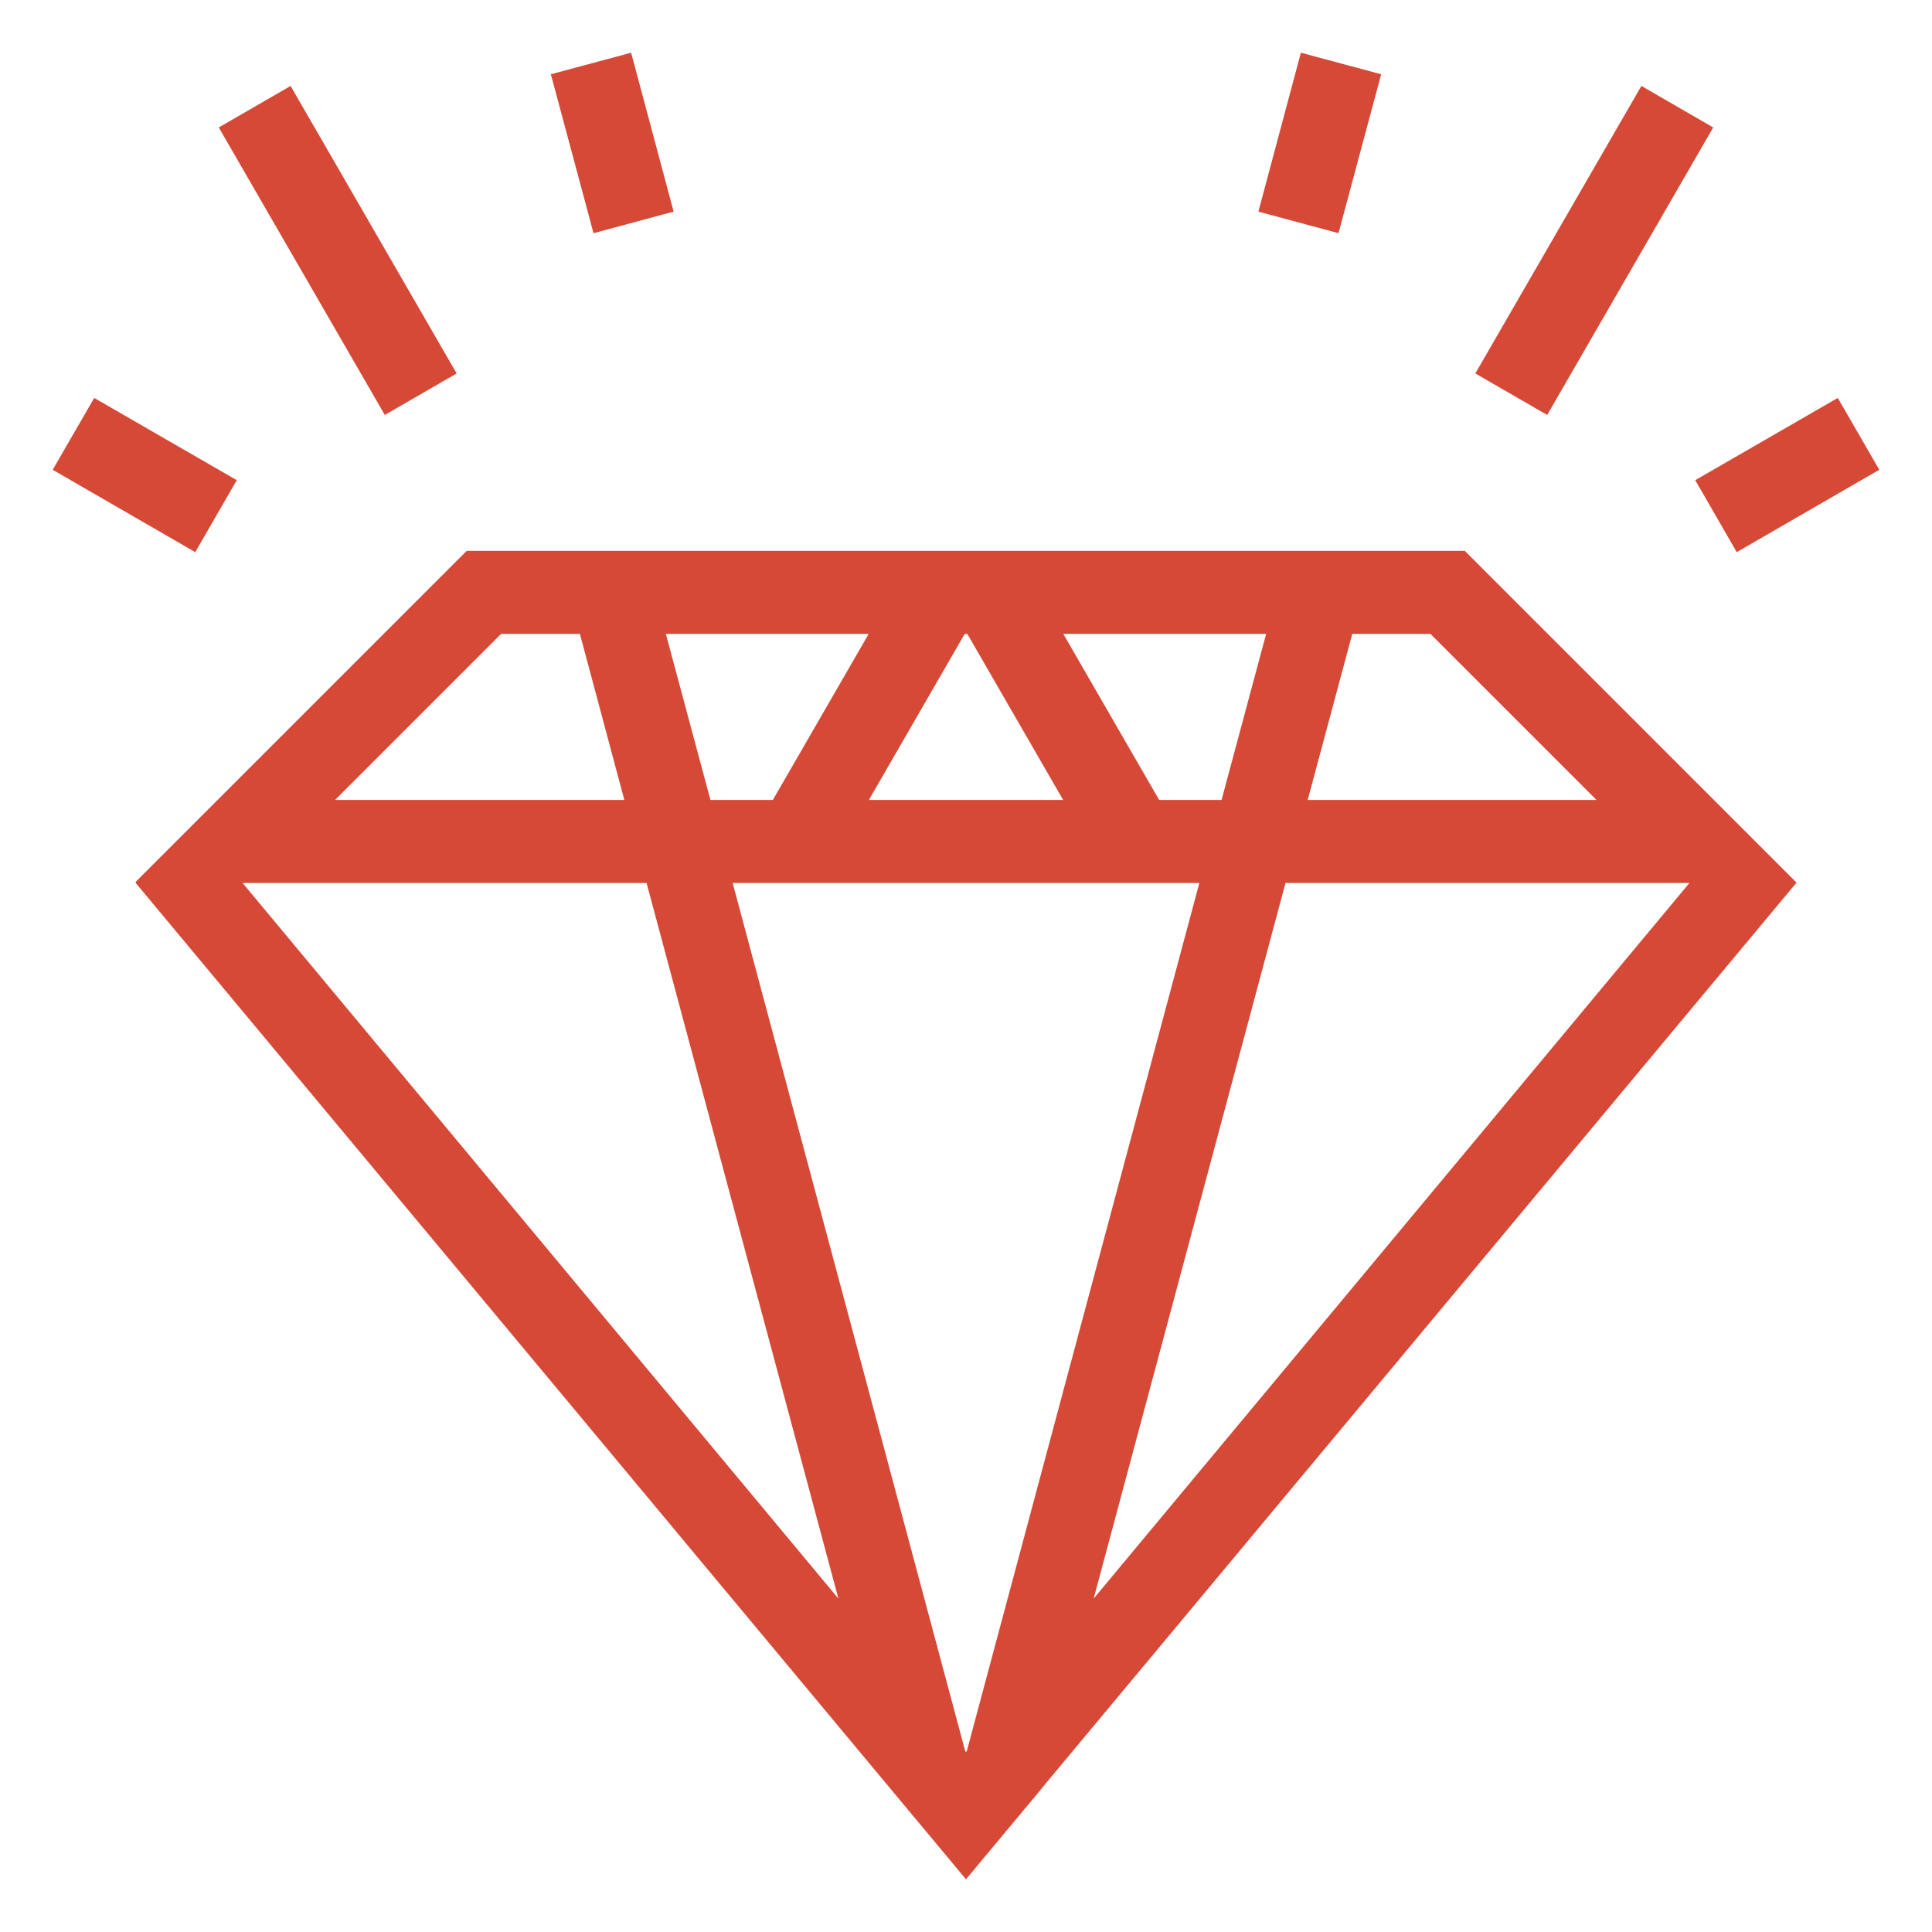<?xml version="1.0" encoding="UTF-8" standalone="no"?>
<svg
   xmlns:dc="http://purl.org/dc/elements/1.1/"
   xmlns:cc="http://creativecommons.org/ns#"
   xmlns:rdf="http://www.w3.org/1999/02/22-rdf-syntax-ns#"
   xmlns:svg="http://www.w3.org/2000/svg"
   xmlns="http://www.w3.org/2000/svg"
   id="svg2"
   height="64"
   viewBox="0 0 64 64"
   version="1.1"
   width="64">
  <defs
     id="defs4" />
  <path
     d="M 20.907,1.746 18.248,2.46 19.661,7.725 22.315,7.01 20.907,1.746 Z m 22.186,0 -1.407,5.264 2.654,0.714 1.413,-5.264 -2.659,-0.714 z M 9.626,2.847 7.247,4.222 12.747,13.746 15.127,12.371 9.626,2.847 Z m 44.747,0 -5.501,9.524 2.38,1.375 L 56.753,4.222 54.374,2.847 Z M 3.121,13.182 1.746,15.562 6.468,18.291 7.843,15.906 3.121,13.182 Z m 57.758,0 -4.722,2.724 1.375,2.385 4.722,-2.729 -1.375,-2.38 z m -45.419,5.066 -10.964,10.964 0,0.038 25.103,30.125 0.107,0.129 L 32,62.254 l 2.401,-2.879 0.161,-0.199 24.941,-29.927 0,-0.021 -10.98,-10.98 -0.021,0 -30.034,0 -3.008,0 z m 1.139,2.75 2.611,0 1.472,5.501 -9.583,0 5.501,-5.501 z m 5.458,0 6.72,0 -3.175,5.501 -2.068,0 -1.477,-5.501 z m 9.9,0 0.086,0 3.175,5.501 -6.435,0 3.175,-5.501 z m 3.266,0 6.72,0 -1.477,5.501 -2.068,0 -3.175,-5.501 z m 9.573,0 2.589,0 5.501,5.501 -9.567,0 1.477,-5.501 z m -36.76,8.251 0.312,0 13.07,0 6.355,23.706 L 8.036,29.25 Z m 16.234,0 2.922,0 9.616,0 2.922,0 L 32.027,58.005 32,58.037 31.973,58.005 24.27,29.25 Z m 18.313,0 13.054,0 0.328,0 -19.736,23.706 6.355,-23.706 z"
     id="rect4186"
     style="fill:#d64937;fill-opacity:1" />
</svg>
